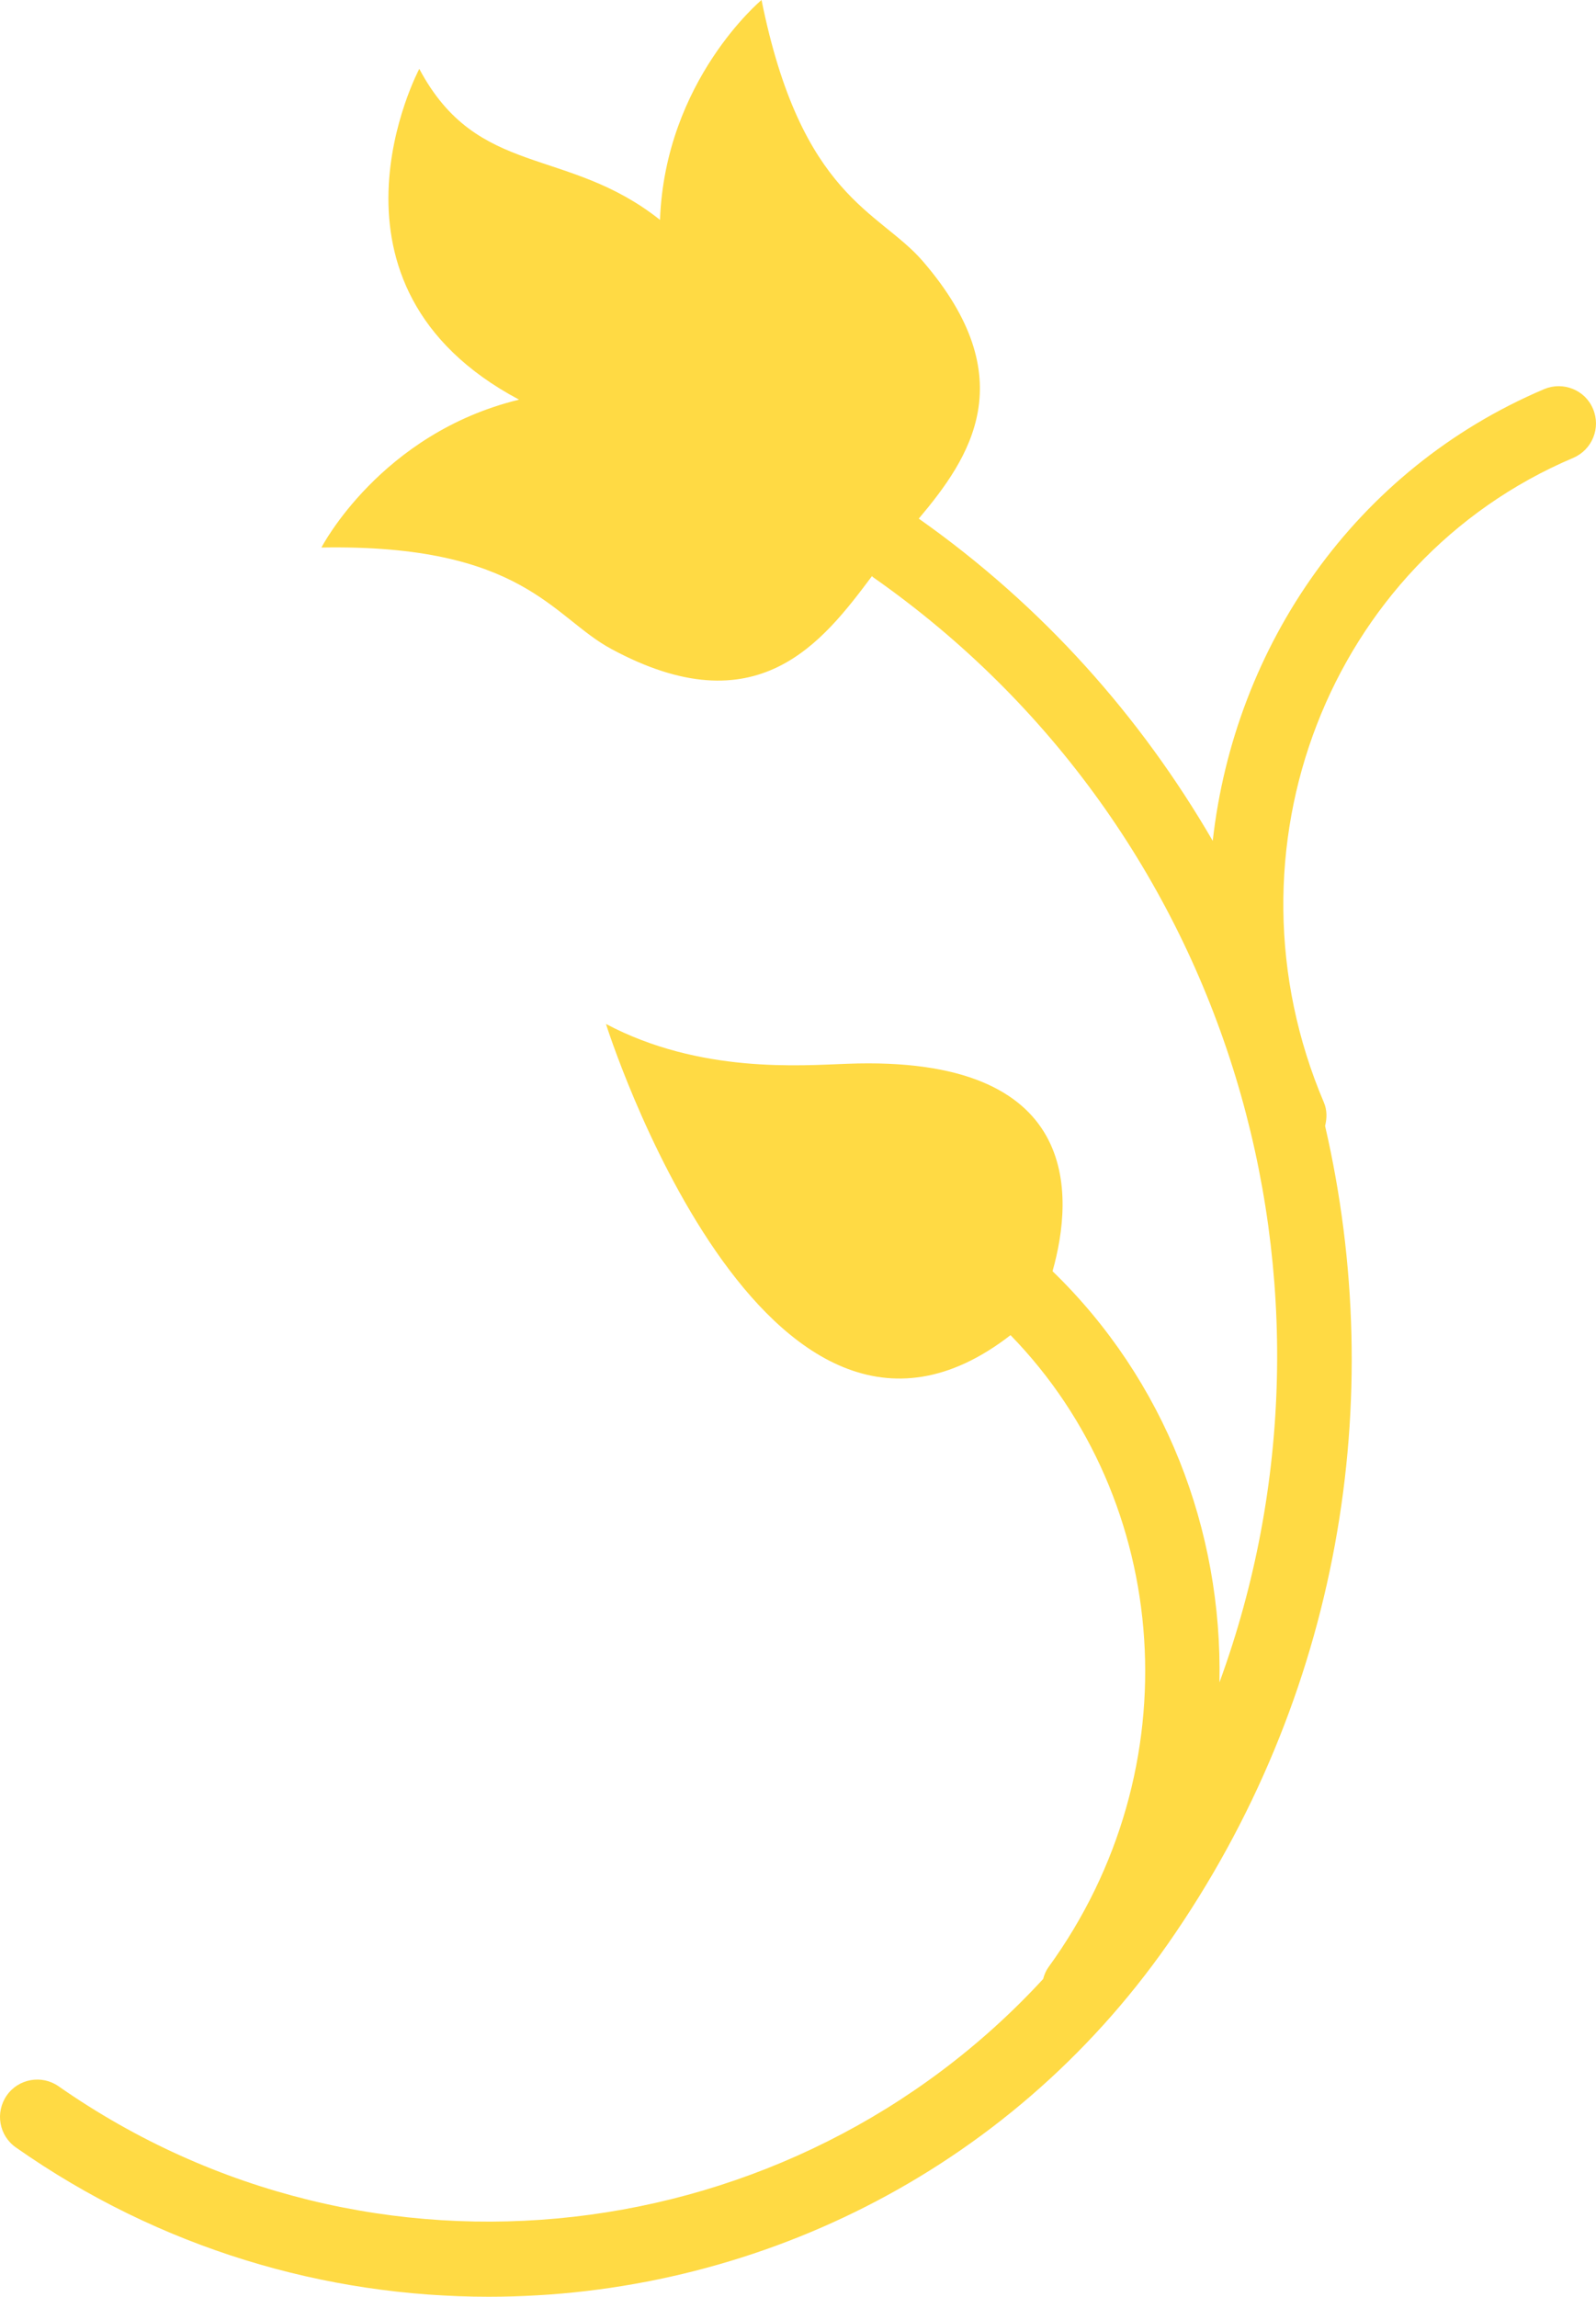 <?xml version="1.0" encoding="utf-8"?>
<!-- Generator: Adobe Illustrator 16.0.0, SVG Export Plug-In . SVG Version: 6.00 Build 0)  -->
<!DOCTYPE svg PUBLIC "-//W3C//DTD SVG 1.1//EN" "http://www.w3.org/Graphics/SVG/1.1/DTD/svg11.dtd">
<svg version="1.1" id="Layer_1" xmlns="http://www.w3.org/2000/svg" xmlns:xlink="http://www.w3.org/1999/xlink" x="0px" y="0px"
	 width="69.51px" height="100px" viewBox="0 0 69.51 100" enable-background="new 0 0 69.51 100" xml:space="preserve">
<g>
	<g>
		<path fill="#FFDA44" d="M21.289,100c11.376,0,22.573-5.354,29.579-15.367c7.522-10.77,9.588-23.719,6.843-35.61
			c0.083-0.331,0.092-0.688-0.054-1.026c-4.655-10.955,0.219-23.545,10.861-28.061c0.826-0.352,1.214-1.308,0.861-2.134
			c-0.34-0.825-1.3-1.204-2.122-0.862c-8.247,3.5-13.49,11.184-14.439,19.671c-3.126-5.386-7.387-10.214-12.803-14.03
			c2.227-2.643,4.587-6.1,0.171-11.213C38.287,9.168,34.901,8.607,33.167,0c0,0-4.199,3.488-4.422,9.574
			c-4.066-3.23-7.947-1.805-10.484-6.576c0,0-5.022,9.424,4.346,14.403c-6.035,1.464-8.608,6.438-8.608,6.438
			c8.783-0.156,10.059,3.032,12.613,4.41c6.379,3.455,9.216-0.301,11.366-3.166c0.016,0.01,0.022,0.031,0.038,0.043
			C53.708,36.107,59.4,56.065,53.11,73.253c0.137-6.633-2.37-13.165-7.269-17.904c0.928-3.295,1.318-9.427-8.946-9.032
			c-2.014,0.071-6.406,0.436-10.504-1.734c0,0,6.889,21.873,17.62,13.549c7.03,7.218,7.942,18.878,1.644,27.531
			c-0.108,0.152-0.179,0.33-0.223,0.502C34.497,98.039,16.154,100.34,2.552,90.837c-0.729-0.511-1.744-0.336-2.257,0.397
			c-0.515,0.743-0.339,1.754,0.402,2.269C6.962,97.899,14.158,100,21.289,100z"/>
	</g>
</g>
</svg>

